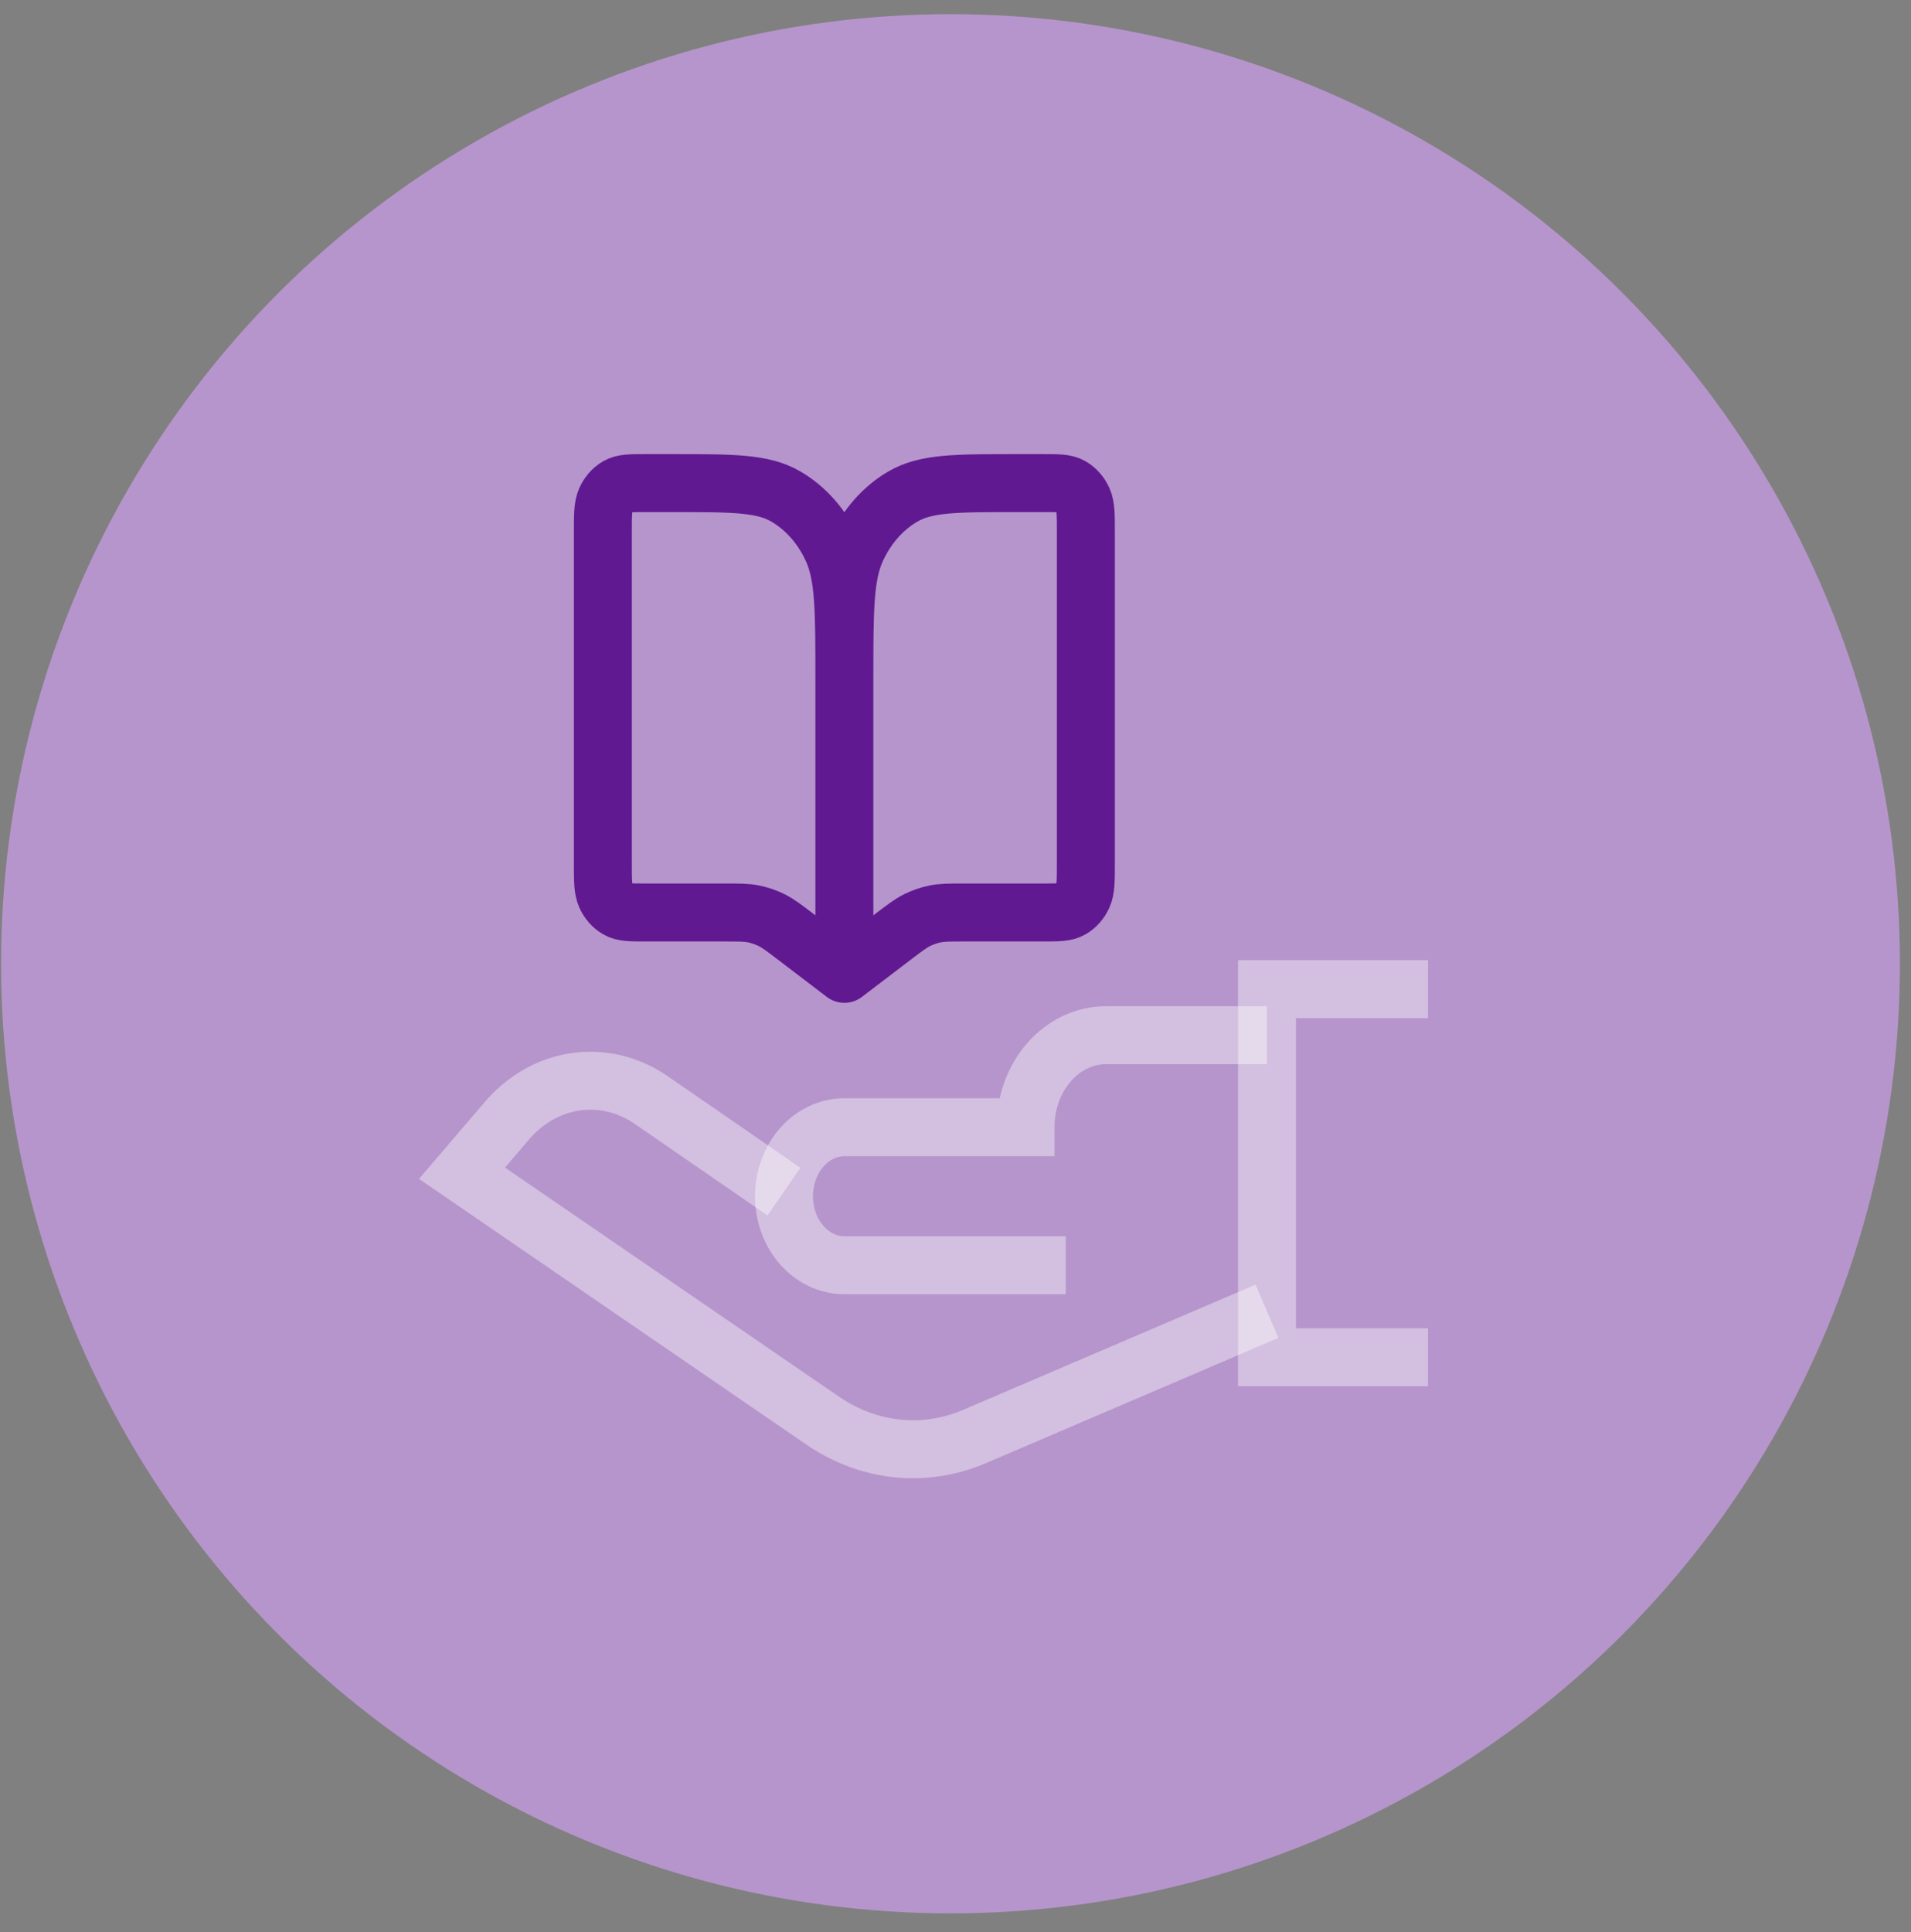 <svg width="91" height="92" viewBox="0 0 91 92" fill="none" xmlns="http://www.w3.org/2000/svg">
<rect x="0" y="0" width="91" height="92" fill="#808080" stroke="none"/>
<circle cx="45.261" cy="45.885" r="45.211" fill="#B695CC"/>
<path d="M68 47.095H60.333V64.619H68" stroke="white" stroke-opacity="0.4" stroke-width="2.76"/>
<path d="M60.333 49.286H52.666C51.65 49.286 50.675 49.747 49.956 50.569C49.237 51.391 48.833 52.505 48.833 53.667H40.208C39.446 53.667 38.714 54.013 38.175 54.629C37.636 55.245 37.333 56.081 37.333 56.952C37.333 57.824 37.636 58.66 38.175 59.276C38.714 59.892 39.446 60.238 40.208 60.238H50.75" stroke="white" stroke-opacity="0.4" stroke-width="2.76"/>
<path d="M37.333 56.733L30.979 52.352C30.11 51.761 29.116 51.45 28.104 51.454C27.377 51.453 26.656 51.617 25.983 51.934C25.311 52.252 24.7 52.718 24.185 53.305L22 55.857L39.183 67.642C40.483 68.531 41.97 69 43.486 69C44.487 68.999 45.481 68.791 46.418 68.387L60.333 62.429" stroke="white" stroke-opacity="0.4" stroke-width="2.76"/>
<path d="M40.208 32.346V46.365M40.208 32.346C40.208 29.075 40.208 27.439 40.765 26.189C41.255 25.09 42.037 24.197 42.999 23.637C44.092 23 45.523 23 48.386 23H49.664C50.379 23 50.737 23 51.01 23.159C51.251 23.299 51.446 23.523 51.569 23.797C51.708 24.11 51.708 24.519 51.708 25.337V41.108C51.708 41.926 51.708 42.335 51.569 42.647C51.446 42.922 51.251 43.145 51.01 43.285C50.737 43.444 50.379 43.444 49.664 43.444H45.898C45.208 43.444 44.863 43.444 44.529 43.513C44.233 43.573 43.944 43.673 43.668 43.81C43.358 43.965 43.071 44.184 42.496 44.622L40.208 46.365M40.208 32.346C40.208 29.075 40.208 27.439 39.651 26.189C39.161 25.09 38.379 24.197 37.417 23.637C36.324 23 34.893 23 32.03 23H30.753C30.037 23 29.679 23 29.406 23.159C29.165 23.299 28.97 23.523 28.847 23.797C28.708 24.11 28.708 24.519 28.708 25.337V41.108C28.708 41.926 28.708 42.335 28.847 42.647C28.97 42.922 29.165 43.145 29.406 43.285C29.679 43.444 30.037 43.444 30.753 43.444H34.518C35.208 43.444 35.553 43.444 35.887 43.513C36.183 43.573 36.472 43.673 36.748 43.81C37.058 43.965 37.346 44.184 37.92 44.622L40.208 46.365" stroke="#611991" stroke-width="2.76" stroke-linecap="round" stroke-linejoin="round"/>
</svg>
